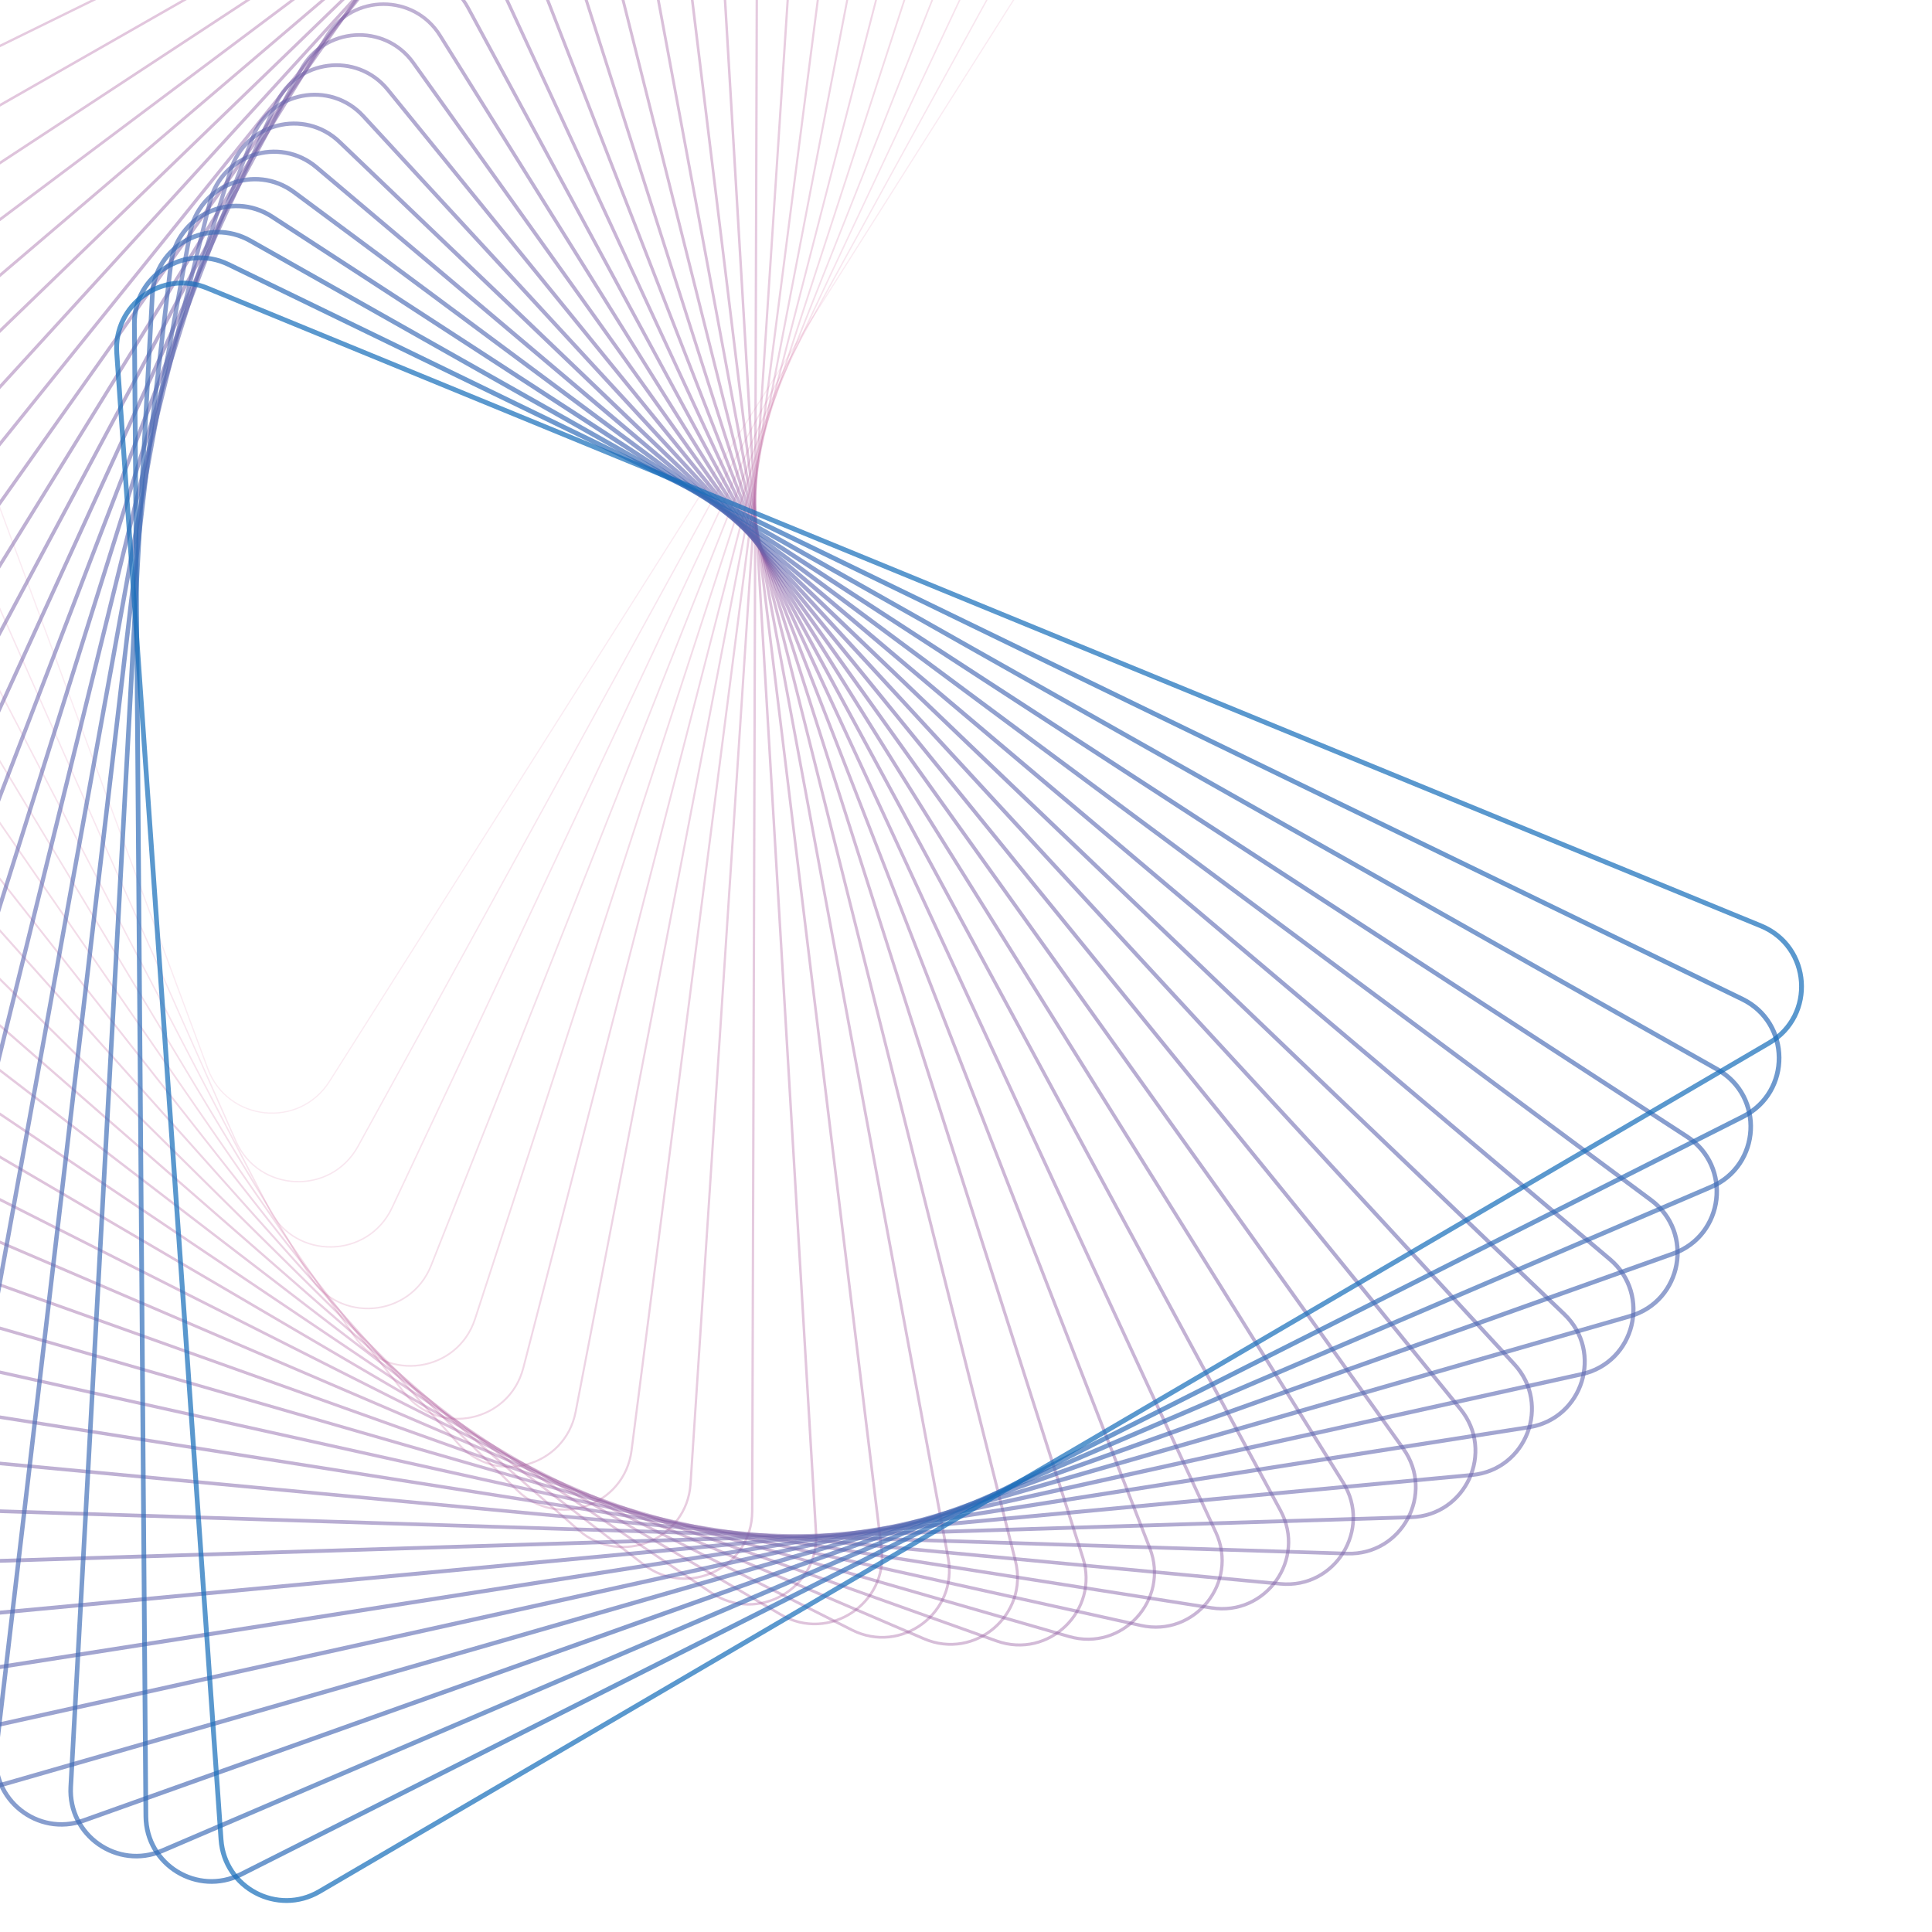 <svg xmlns="http://www.w3.org/2000/svg" version="1.1" xmlns:xlink="http://www.w3.org/1999/xlink" xmlns:svgjs="http://svgjs.dev/svgjs" viewBox="0 0 800 800"><g transform="matrix(0.07,0.998,-0.998,0.07,779.123,3.072)"><path d="M658.662 346.433C669.043 325.457 698.957 325.457 709.338 346.433L1031.032 996.492C1040.329 1015.28 1026.658 1037.299 1005.697 1037.299H362.303C341.342 1037.299 327.671 1015.28 336.968 996.492L658.662 346.433Z " stroke-width="0.5" stroke="#cb347a" fill="none" opacity="0.1" transform="rotate(100, 392, 400)"></path><path d="M648.557 336.79C658.922 315.845 688.792 315.845 699.157 336.79L1020.375 985.887C1029.659 1004.647 1016.008 1026.633 995.078 1026.633H352.636C331.706 1026.633 318.055 1004.647 327.339 985.887L648.557 336.79Z " stroke-width="0.554" stroke="#c7377d" fill="none" opacity="0.122" transform="rotate(96.429, 392, 400)"></path><path d="M638.452 327.146C648.801 306.233 678.627 306.233 688.977 327.146L1009.719 975.282C1018.989 994.014 1005.359 1015.968 984.459 1015.968H342.969C322.07 1015.968 308.439 994.014 317.71 975.282L638.452 327.146Z " stroke-width="0.607" stroke="#c43a80" fill="none" opacity="0.144" transform="rotate(92.857, 392, 400)"></path><path d="M628.346 317.503C638.681 296.62 668.462 296.62 678.797 317.503L999.063 964.677C1008.319 983.381 994.709 1005.302 973.84 1005.302H333.303C312.434 1005.302 298.824 983.381 308.08 964.677L628.346 317.503Z " stroke-width="0.661" stroke="#c03d82" fill="none" opacity="0.165" transform="rotate(89.286, 392, 400)"></path><path d="M618.241 307.859C628.56 287.008 658.297 287.008 668.616 307.859L988.406 954.071C997.649 972.748 984.059 994.636 963.221 994.636H323.636C302.798 994.636 289.208 972.748 298.451 954.071L618.241 307.859Z " stroke-width="0.714" stroke="#bc4085" fill="none" opacity="0.187" transform="rotate(85.714, 392, 400)"></path><path d="M608.136 298.216C618.439 277.395 648.132 277.395 658.436 298.216L977.75 943.466C986.979 962.115 973.409 983.971 952.603 983.971H313.969C293.162 983.971 279.593 962.115 288.821 943.466L608.136 298.216Z " stroke-width="0.768" stroke="#b84288" fill="none" opacity="0.209" transform="rotate(82.143, 392, 400)"></path><path d="M598.03 288.573C608.318 267.783 637.967 267.783 648.256 288.573L967.094 932.861C976.309 951.482 962.759 973.305 941.984 973.305H304.302C283.527 973.305 269.977 951.482 279.192 932.861L598.03 288.573Z " stroke-width="0.821" stroke="#b4458a" fill="none" opacity="0.231" transform="rotate(78.571, 392, 400)"></path><path d="M587.925 278.929C598.198 258.171 627.802 258.171 638.075 278.929L956.437 922.256C965.639 940.849 952.109 962.64 931.365 962.64H294.635C273.891 962.64 260.361 940.849 269.563 922.256L587.925 278.929Z " stroke-width="0.875" stroke="#b0478d" fill="none" opacity="0.253" transform="rotate(75, 392, 400)"></path><path d="M577.819 269.286C588.077 248.558 617.637 248.558 627.895 269.286L945.781 911.651C954.969 930.216 941.459 951.974 920.746 951.974H284.968C264.255 951.974 250.746 930.216 259.933 911.651L577.819 269.286Z " stroke-width="0.929" stroke="#ac498f" fill="none" opacity="0.274" transform="rotate(71.429, 392, 400)"></path><path d="M567.714 259.642C577.956 238.946 607.472 238.946 617.714 259.642L935.125 901.045C944.299 919.583 930.81 941.308 910.127 941.308H275.301C254.619 941.308 241.13 919.583 250.304 901.045L567.714 259.642Z " stroke-width="0.982" stroke="#a84c92" fill="none" opacity="0.296" transform="rotate(67.857, 392, 400)"></path><path d="M557.609 249.999C567.836 229.334 597.307 229.334 607.534 249.999L924.468 890.44C933.628 908.95 920.16 930.643 899.508 930.643H265.634C244.983 930.643 231.514 908.95 240.675 890.44L557.609 249.999Z " stroke-width="1.036" stroke="#a34e94" fill="none" opacity="0.318" transform="rotate(64.286, 392, 400)"></path><path d="M547.503 240.356C557.715 219.721 587.142 219.721 597.354 240.356L913.812 879.835C922.958 898.317 909.51 919.977 888.89 919.977H255.968C235.347 919.977 221.899 898.317 231.045 879.835L547.503 240.356Z " stroke-width="1.089" stroke="#9f5096" fill="none" opacity="0.34" transform="rotate(60.714, 392, 400)"></path><path d="M537.398 230.712C547.594 210.109 576.977 210.109 587.173 230.712L903.156 869.23C912.288 887.684 898.86 909.312 878.271 909.312H246.301C225.711 909.312 212.283 887.684 221.416 869.23L537.398 230.712Z " stroke-width="1.143" stroke="#9a5299" fill="none" opacity="0.361" transform="rotate(57.143, 392, 400)"></path><path d="M527.293 221.069C537.473 200.497 566.812 200.497 576.993 221.069L892.499 858.624C901.618 877.051 888.21 898.646 867.652 898.646H236.634C216.075 898.646 202.668 877.051 211.786 858.624L527.293 221.069Z " stroke-width="1.196" stroke="#95549b" fill="none" opacity="0.383" transform="rotate(53.571, 392, 400)"></path><path d="M517.187 211.425C527.353 190.884 556.647 190.884 566.813 211.425L881.843 848.019C890.948 866.418 877.56 887.98 857.033 887.98H226.967C206.44 887.98 193.052 866.418 202.157 848.019L517.187 211.425Z " stroke-width="1.25" stroke="#90569d" fill="none" opacity="0.405" transform="rotate(50, 392, 400)"></path><path d="M507.082 201.782C517.232 181.272 546.482 181.272 556.632 201.782L871.187 837.414C880.278 855.785 866.911 877.315 846.414 877.315H217.3C196.804 877.315 183.436 855.785 192.528 837.414L507.082 201.782Z " stroke-width="1.304" stroke="#8b58a0" fill="none" opacity="0.427" transform="rotate(46.429, 392, 400)"></path><path d="M496.977 192.139C507.111 171.66 536.317 171.66 546.452 192.139L860.53 826.809C869.608 845.152 856.261 866.649 835.795 866.649H207.633C187.168 866.649 173.821 845.152 182.898 826.809L496.977 192.139Z " stroke-width="1.357" stroke="#865aa2" fill="none" opacity="0.449" transform="rotate(42.857, 392, 400)"></path><path d="M486.871 182.495C496.99 162.047 526.152 162.047 536.272 182.495L849.874 816.204C858.938 834.519 845.611 855.984 825.177 855.984H197.966C177.532 855.984 164.205 834.519 173.269 816.204L486.871 182.495Z " stroke-width="1.411" stroke="#805ca4" fill="none" opacity="0.47" transform="rotate(39.286, 392, 400)"></path><path d="M476.766 172.852C486.87 152.435 515.987 152.435 526.091 172.852L839.218 805.598C848.268 823.886 834.961 845.318 814.558 845.318H188.299C167.896 845.318 154.589 823.886 163.639 805.598L476.766 172.852Z " stroke-width="1.464" stroke="#7b5ea6" fill="none" opacity="0.492" transform="rotate(35.714, 392, 400)"></path><path d="M466.66 163.208C476.749 142.822 505.822 142.822 515.911 163.208L828.561 794.993C837.598 813.253 824.311 834.652 803.939 834.652H178.633C158.26 834.652 144.974 813.253 154.01 794.993L466.66 163.208Z " stroke-width="1.518" stroke="#755fa8" fill="none" opacity="0.514" transform="rotate(32.143, 392, 400)"></path><path d="M456.555 153.565C466.628 133.21 495.657 133.21 505.731 153.565L817.905 784.388C826.928 802.62 813.661 823.987 793.32 823.987H168.966C148.624 823.987 135.358 802.62 144.381 784.388L456.555 153.565Z " stroke-width="1.571" stroke="#6e61aa" fill="none" opacity="0.536" transform="rotate(28.571, 392, 400)"></path><path d="M446.45 143.922C456.508 123.598 485.492 123.598 495.55 143.922L807.249 773.783C816.258 791.987 803.011 813.321 782.701 813.321H159.299C138.989 813.321 125.742 791.987 134.751 773.783L446.45 143.922Z " stroke-width="1.625" stroke="#6763ac" fill="none" opacity="0.557" transform="rotate(25, 392, 400)"></path><path d="M436.344 134.278C446.387 113.985 475.327 113.985 485.37 134.278L796.592 763.178C805.588 781.354 792.362 802.656 772.082 802.656H149.632C129.353 802.656 116.127 781.354 125.122 763.178L436.344 134.278Z " stroke-width="1.679" stroke="#6064ae" fill="none" opacity="0.579" transform="rotate(21.429, 392, 400)"></path><path d="M426.239 124.635C436.266 104.373 465.162 104.373 475.19 124.635L785.936 752.572C794.917 770.721 781.712 791.99 761.464 791.99H139.965C119.717 791.99 106.511 770.721 115.492 752.572L426.239 124.635Z " stroke-width="1.732" stroke="#5866b0" fill="none" opacity="0.601" transform="rotate(17.857, 392, 400)"></path><path d="M416.134 114.991C426.145 94.761 454.997 94.761 465.009 114.991L775.28 741.967C784.247 760.088 771.062 781.325 750.845 781.325H130.298C110.081 781.325 96.896 760.088 105.863 741.967L416.134 114.991Z " stroke-width="1.786" stroke="#5068b2" fill="none" opacity="0.623" transform="rotate(14.286, 392, 400)"></path><path d="M406.028 105.348C416.025 85.148 444.832 85.148 454.829 105.348L764.623 731.362C773.577 749.455 760.412 770.659 740.226 770.659H120.631C100.445 770.659 87.28 749.455 96.234 731.362L406.028 105.348Z " stroke-width="1.839" stroke="#4669b4" fill="none" opacity="0.645" transform="rotate(10.714, 392, 400)"></path><path d="M395.923 95.705C405.904 75.536 434.667 75.536 444.649 95.705L753.967 720.757C762.907 738.822 749.762 759.993 729.607 759.993H110.964C90.809 759.993 77.664 738.822 86.604 720.757L395.923 95.705Z " stroke-width="1.893" stroke="#3b6bb6" fill="none" opacity="0.666" transform="rotate(7.143, 392, 400)"></path><path d="M385.817 86.061C395.783 65.924 424.503 65.924 434.468 86.061L743.311 710.151C752.237 728.189 739.112 749.328 718.988 749.328H101.298C81.173 749.328 68.049 728.189 76.975 710.151L385.817 86.061Z " stroke-width="1.946" stroke="#2d6cb8" fill="none" opacity="0.688" transform="rotate(3.571, 392, 400)"></path><path d="M375.712 76.418C385.662 56.311 414.338 56.311 424.288 76.418L732.655 699.546C741.567 717.556 728.462 738.662 708.369 738.662H91.631C71.538 738.662 58.433 717.556 67.345 699.546L375.712 76.418Z " stroke-width="2" stroke="#176eba" fill="none" opacity="0.71" transform="rotate(0, 392, 400)"></path></g></svg>